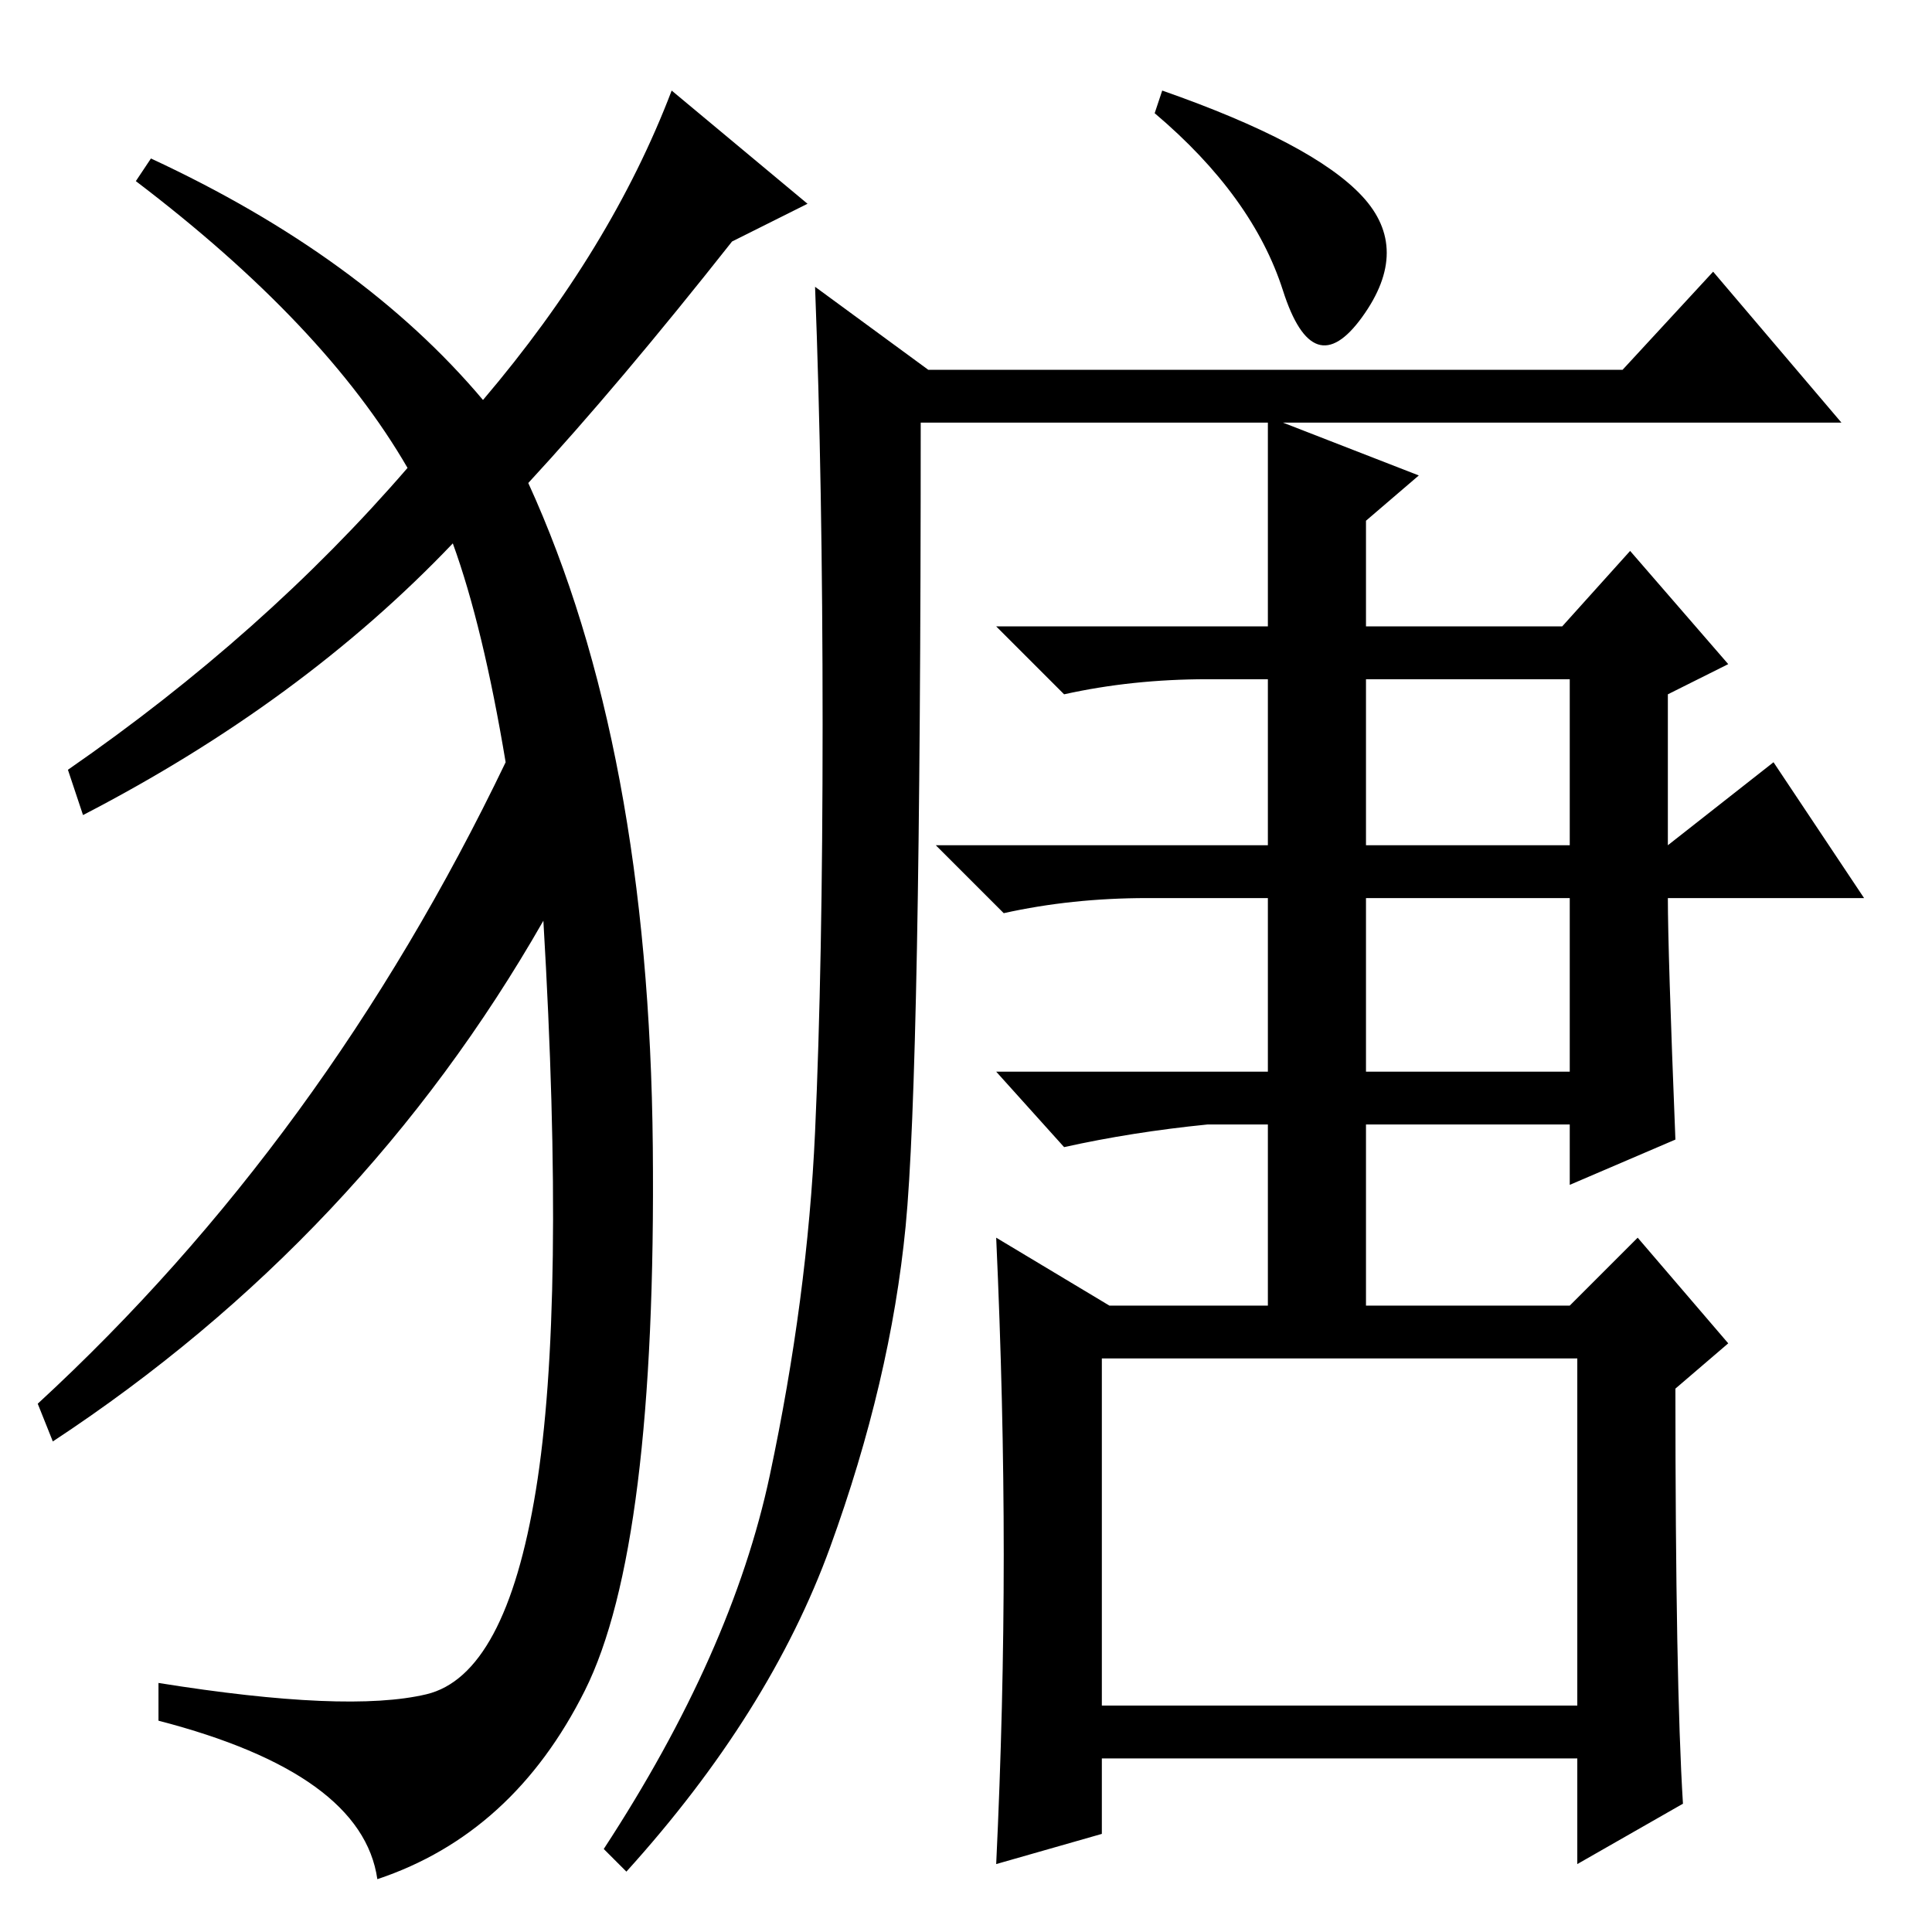 <?xml version="1.0" standalone="no"?>
<!DOCTYPE svg PUBLIC "-//W3C//DTD SVG 1.1//EN" "http://www.w3.org/Graphics/SVG/1.1/DTD/svg11.dtd" >
<svg xmlns="http://www.w3.org/2000/svg" xmlns:xlink="http://www.w3.org/1999/xlink" version="1.1" viewBox="0 -36 256 256">
  <g transform="matrix(1 0 0 -1 0 220)">
   <path fill="currentColor"
d="M235 155l12 -18h-26q0 -7 1 -32l-14 -6v8h-27v-24l-13 -2v26h-8q-10 -1 -19 -3l-9 10h36v23h-16q-10 0 -19 -2l-9 9h44v22h-8q-10 0 -19 -2l-9 9h36v27h-46q0 -86 -2 -106.5t-10 -42.5t-27 -43l-3 3q17 26 22 49.5t6 45.5t1 54t-1 58l15 -11h92l12 13l17 -20h-74l18 -7
l-7 -6v-14h26l9 10l13 -15l-8 -4v-20zM154 244q20 -7 26.5 -14t0 -16t-10.5 3.5t-17 23.5zM181 144h27v22h-27v-22zM181 114h27v23h-27v-23zM223 17l-14 -8v14h-63v-10l-14 -4q1 21 1 41t-1 42l15 -9h61l9 9l12 -14l-7 -6q0 -39 1 -55zM146 30h63v46h-63v-46zM64 203
q17 20 25 41l18 -15l-10 -5q-15 -19 -27 -32q16 -35 16.5 -88t-9 -72t-27.5 -25q-2 14 -29 21v5q25 -4 35.5 -1.5t14.5 27t1 75.5q-24 -42 -65 -69l-2 5q38 35 62 85q-3 18 -7 29q-20 -21 -49 -36l-2 6q26 18 45 40q-11 19 -36 38l2 3q28 -13 44 -32z" />
  </g>

</svg>
